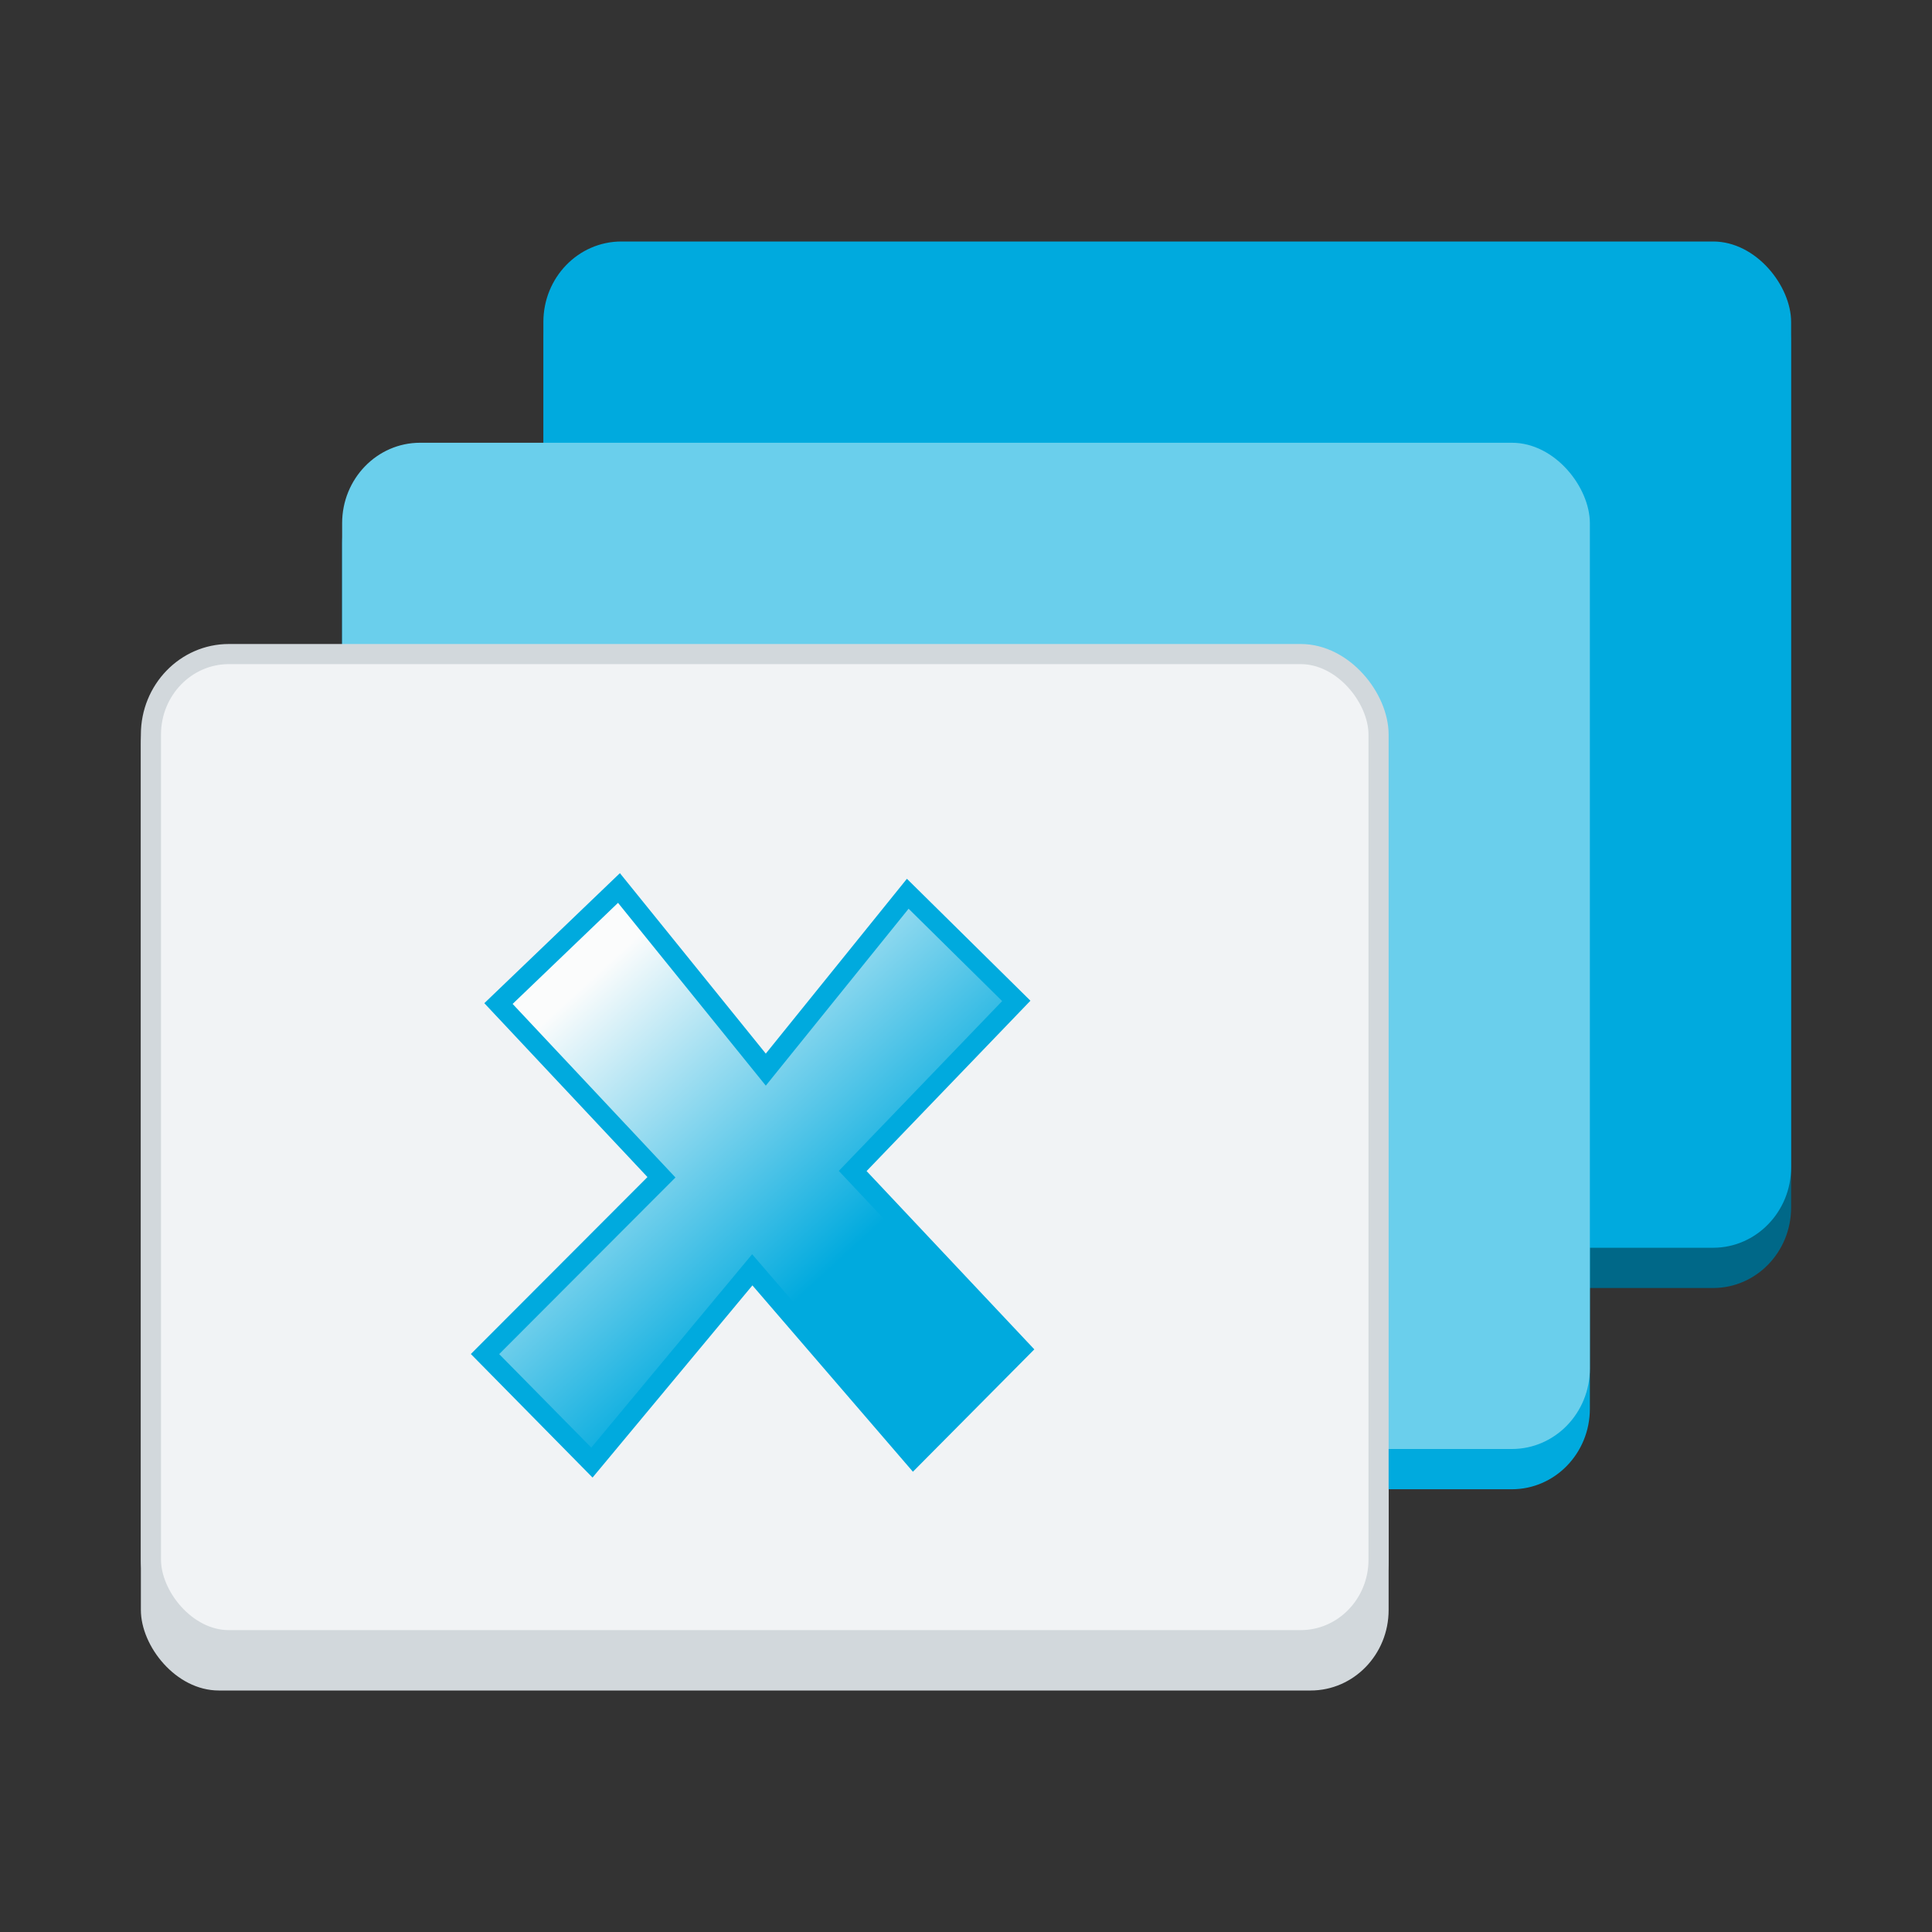 <?xml version="1.0" encoding="UTF-8" standalone="no"?>
<svg
   inkscape:export-ydpi="96"
   inkscape:export-xdpi="96"
   inkscape:export-filename="org.xfce.xfwm4.png"
   inkscape:version="1.2.2 (b0a8486541, 2022-12-01)"
   sodipodi:docname="org.xfce.xfwm4.svg"
   width="96"
   height="96"
   id="svg11300"
   version="1.0"
   style="display:inline;enable-background:new"
   viewBox="0 0 96 96"
   xmlns:inkscape="http://www.inkscape.org/namespaces/inkscape"
   xmlns:sodipodi="http://sodipodi.sourceforge.net/DTD/sodipodi-0.dtd"
   xmlns:xlink="http://www.w3.org/1999/xlink"
   xmlns="http://www.w3.org/2000/svg"
   xmlns:svg="http://www.w3.org/2000/svg"
   xmlns:rdf="http://www.w3.org/1999/02/22-rdf-syntax-ns#"
   xmlns:cc="http://creativecommons.org/ns#"
   xmlns:dc="http://purl.org/dc/elements/1.1/">
  <rect x="0" y="0" width="96" height="96" fill="#333333" stroke="none"/>
  <sodipodi:namedview
     inkscape:document-rotation="0"
     inkscape:current-layer="svg11300"
     inkscape:window-maximized="0"
     inkscape:window-y="439"
     inkscape:window-x="509"
     inkscape:cy="52.25"
     inkscape:cx="0.5"
     inkscape:zoom="4"
     showgrid="true"
     id="namedview35"
     inkscape:window-height="411"
     inkscape:window-width="1322"
     inkscape:pageshadow="2"
     inkscape:pageopacity="0"
     guidetolerance="10"
     gridtolerance="10"
     objecttolerance="10"
     borderopacity="1"
     bordercolor="#666666"
     pagecolor="#ffffff"
     inkscape:showpageshadow="2"
     inkscape:pagecheckerboard="0"
     inkscape:deskcolor="#d1d1d1">
    <inkscape:grid
       id="grid844"
       type="xygrid"
       originx="0"
       originy="0" />
  </sodipodi:namedview>
  <title
     id="title4162">Adwaita Icon Template</title>
  <defs
     id="defs3">
    <linearGradient
       inkscape:collect="always"
       xlink:href="#linearGradient866"
       id="linearGradient868"
       x1="42.255"
       y1="61.665"
       x2="57.308"
       y2="78.072"
       gradientUnits="userSpaceOnUse"
       gradientTransform="matrix(0.839,0,0,0.84,-6.726,-2.589)" />
    <linearGradient
       inkscape:collect="always"
       id="linearGradient866">
      <stop
         style="stop-color:#fbfcfc;stop-opacity:1"
         offset="0"
         id="stop862" />
      <stop
         style="stop-color:#00aade;stop-opacity:1"
         offset="1"
         id="stop864" />
    </linearGradient>
  </defs>
  <rect
     style="display:inline;fill:#006888;fill-opacity:1;stroke:none;stroke-width:1;stroke-linecap:butt;stroke-linejoin:miter;stroke-miterlimit:4;stroke-dasharray:none;stroke-dashoffset:0;stroke-opacity:1;marker:none;marker-start:none;marker-mid:none;marker-end:none;paint-order:normal;enable-background:new"
     id="rect834"
     width="62"
     height="51"
     x="27"
     y="13"
     rx="3.875"
     ry="4" />
  <rect
     style="display:inline;fill:#d2d8dc;fill-opacity:1;stroke:none;stroke-width:1;stroke-linecap:butt;stroke-linejoin:miter;stroke-miterlimit:4;stroke-dasharray:none;stroke-dashoffset:0;stroke-opacity:1;marker:none;marker-start:none;marker-mid:none;marker-end:none;paint-order:normal;enable-background:new"
     id="rect879"
     width="62"
     height="51"
     x="7"
     y="33"
     rx="3.875"
     ry="4" />
  <rect
     style="display:inline;opacity:1;fill:#00aade;fill-opacity:1;stroke:none;stroke-width:1;stroke-linecap:butt;stroke-linejoin:miter;stroke-miterlimit:4;stroke-dasharray:none;stroke-dashoffset:0;stroke-opacity:1;marker:none;marker-start:none;marker-mid:none;marker-end:none;paint-order:normal;enable-background:new"
     id="rect846"
     width="62"
     height="50"
     x="27"
     y="12"
     rx="3.875"
     ry="4" />
  <rect
     ry="4"
     rx="3.875"
     y="23"
     x="17"
     height="51"
     width="62"
     id="rect830"
     style="display:inline;fill:#00aade;fill-opacity:1;stroke:none;stroke-width:1;stroke-linecap:butt;stroke-linejoin:miter;stroke-miterlimit:4;stroke-dasharray:none;stroke-dashoffset:0;stroke-opacity:1;marker:none;marker-start:none;marker-mid:none;marker-end:none;paint-order:normal;enable-background:new" />
  <rect
     ry="4"
     rx="3.875"
     y="22"
     x="17"
     height="50"
     width="62"
     id="rect842"
     style="display:inline;opacity:1;fill:#6acfec;fill-opacity:1;stroke:none;stroke-width:1;stroke-linecap:butt;stroke-linejoin:miter;stroke-miterlimit:4;stroke-dasharray:none;stroke-dashoffset:0;stroke-opacity:1;marker:none;marker-start:none;marker-mid:none;marker-end:none;paint-order:normal;enable-background:new" />
  <rect
     style="display:inline;opacity:1;fill:#f1f3f5;fill-opacity:1;stroke:#d2d8dc;stroke-width:1;stroke-linecap:butt;stroke-linejoin:miter;stroke-miterlimit:4;stroke-dasharray:none;stroke-dashoffset:0;stroke-opacity:1;marker:none;marker-start:none;marker-mid:none;marker-end:none;paint-order:normal;enable-background:new"
     id="rect1711"
     width="61"
     height="49"
     x="7.5"
     y="32.5"
     rx="3.873"
     ry="4" />
  <path
     style="display:inline;fill:url(#linearGradient868);fill-opacity:1;fill-rule:evenodd;stroke:#00aade;stroke-width:1px;stroke-linecap:butt;stroke-linejoin:miter;stroke-opacity:1;enable-background:new"
     d="m 50.499,49.734 -8.129,8.452 8.33,8.854 -5.312,5.353 -8.008,-9.297 -7.968,9.579 -5.312,-5.393 8.768,-8.784 -8.099,-8.632 5.987,-5.742 7.296,9.025 7.054,-8.739 z"
     id="path860"
     inkscape:connector-curvature="0"
     sodipodi:nodetypes="ccccccccccccc" />
</svg>
